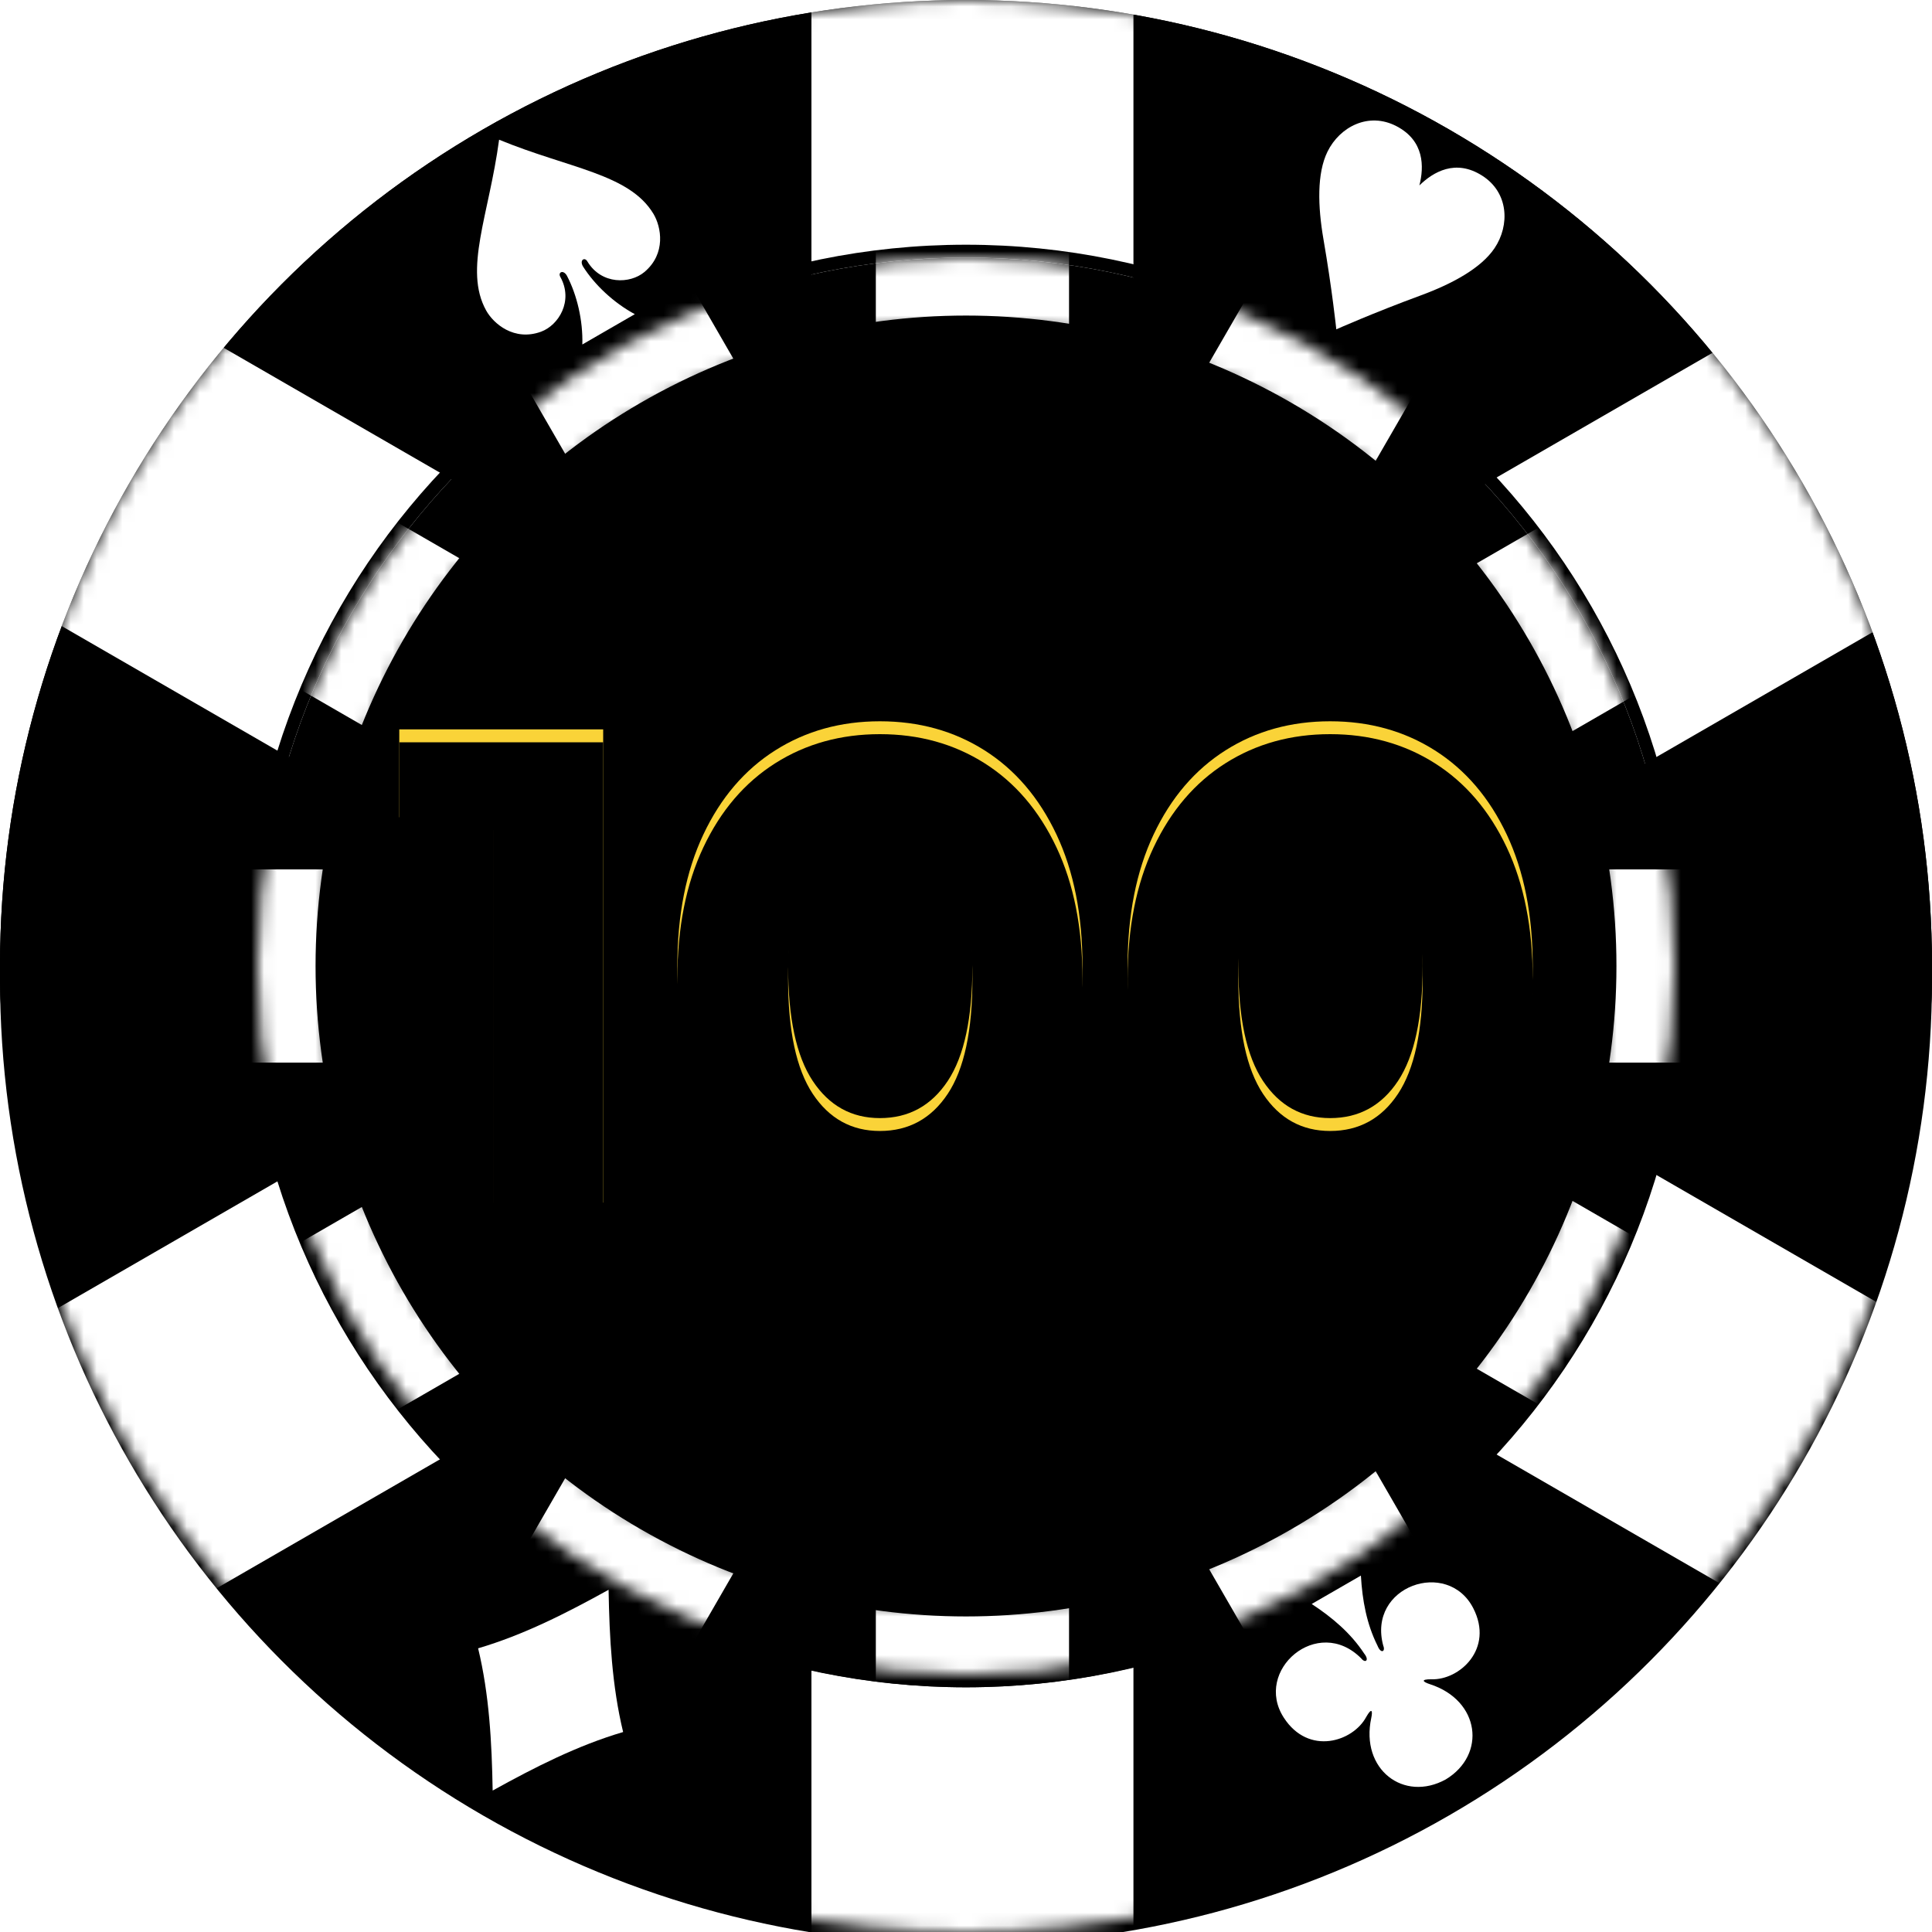 <?xml version="1.0" encoding="UTF-8"?>
<svg width="150px" height="150px" viewBox="0 0 150 150" version="1.1" xmlns="http://www.w3.org/2000/svg" xmlns:xlink="http://www.w3.org/1999/xlink">
    <defs>
        <circle id="path-1" cx="75" cy="75" r="75"></circle>
        <filter x="-1.3%" y="-1.3%" width="102.7%" height="102.7%" filterUnits="objectBoundingBox" id="filter-3">
            <feGaussianBlur stdDeviation="1.5" in="SourceAlpha" result="shadowBlurInner1"></feGaussianBlur>
            <feOffset dx="0" dy="1" in="shadowBlurInner1" result="shadowOffsetInner1"></feOffset>
            <feComposite in="shadowOffsetInner1" in2="SourceAlpha" operator="arithmetic" k2="-1" k3="1" result="shadowInnerInner1"></feComposite>
            <feColorMatrix values="0 0 0 0 0   0 0 0 0 0   0 0 0 0 0  0 0 0 0.3 0" type="matrix" in="shadowInnerInner1"></feColorMatrix>
        </filter>
        <rect id="path-4" x="64" y="-29" width="25" height="160"></rect>
        <rect id="path-6" x="64" y="-24" width="25" height="150"></rect>
        <rect id="path-8" x="64" y="-29" width="25" height="160"></rect>
        <path d="M55,110 C24.624,110 0,85.376 0,55 C0,24.624 24.624,0 55,0 C85.376,0 110,24.624 110,55 C110,85.376 85.376,110 55,110 Z M55,105 C82.614,105 105,82.614 105,55 C105,27.386 82.614,5 55,5 C27.386,5 5,27.386 5,55 C5,82.614 27.386,105 55,105 Z" id="path-10"></path>
        <filter x="-2.7%" y="-2.7%" width="105.5%" height="105.5%" filterUnits="objectBoundingBox" id="filter-12">
            <feGaussianBlur stdDeviation="1.5" in="SourceAlpha" result="shadowBlurInner1"></feGaussianBlur>
            <feOffset dx="0" dy="1" in="shadowBlurInner1" result="shadowOffsetInner1"></feOffset>
            <feComposite in="shadowOffsetInner1" in2="SourceAlpha" operator="arithmetic" k2="-1" k3="1" result="shadowInnerInner1"></feComposite>
            <feColorMatrix values="0 0 0 0 0   0 0 0 0 0   0 0 0 0 0  0 0 0 0.3 0" type="matrix" in="shadowInnerInner1"></feColorMatrix>
        </filter>
        <path d="M46.831,56.63 L46.831,93.37 L38.339,93.37 L38.339,63.453 L31,63.453 L31,56.63 L46.831,56.63 Z M68.316,94 C65.276,94 62.567,93.248 60.191,91.743 C57.814,90.238 55.953,88.06 54.608,85.209 C53.262,82.357 52.59,78.954 52.59,75 C52.59,71.046 53.262,67.643 54.608,64.791 C55.953,61.94 57.814,59.762 60.191,58.257 C62.567,56.752 65.276,56 68.316,56 C71.357,56 74.065,56.752 76.442,58.257 C78.818,59.762 80.679,61.94 82.025,64.791 C83.37,67.643 84.043,71.046 84.043,75 C84.043,78.954 83.37,82.357 82.025,85.209 C80.679,88.06 78.818,90.238 76.442,91.743 C74.065,93.248 71.357,94 68.316,94 Z M68.316,86.809 C70.553,86.809 72.309,85.847 73.585,83.923 C74.86,81.998 75.498,79.024 75.498,75 C75.498,70.976 74.86,68.002 73.585,66.077 C72.309,64.153 70.553,63.191 68.316,63.191 C66.114,63.191 64.376,64.153 63.1,66.077 C61.825,68.002 61.187,70.976 61.187,75 C61.187,79.024 61.825,81.998 63.1,83.923 C64.376,85.847 66.114,86.809 68.316,86.809 Z M103.273,94 C100.233,94 97.524,93.248 95.148,91.743 C92.772,90.238 90.911,88.06 89.565,85.209 C88.22,82.357 87.547,78.954 87.547,75 C87.547,71.046 88.22,67.643 89.565,64.791 C90.911,61.94 92.772,59.762 95.148,58.257 C97.524,56.752 100.233,56 103.273,56 C106.314,56 109.022,56.752 111.399,58.257 C113.775,59.762 115.636,61.94 116.982,64.791 C118.327,67.643 119,71.046 119,75 C119,78.954 118.327,82.357 116.982,85.209 C115.636,88.06 113.775,90.238 111.399,91.743 C109.022,93.248 106.314,94 103.273,94 Z M103.273,86.809 C105.51,86.809 107.266,85.847 108.542,83.923 C109.817,81.998 110.455,79.024 110.455,75 C110.455,70.976 109.817,68.002 108.542,66.077 C107.266,64.153 105.51,63.191 103.273,63.191 C101.072,63.191 99.333,64.153 98.057,66.077 C96.782,68.002 96.144,70.976 96.144,75 C96.144,79.024 96.782,81.998 98.057,83.923 C99.333,85.847 101.072,86.809 103.273,86.809 Z" id="path-13"></path>
        <filter x="-2.3%" y="-5.3%" width="104.5%" height="110.5%" filterUnits="objectBoundingBox" id="filter-14">
            <feGaussianBlur stdDeviation="1.5" in="SourceAlpha" result="shadowBlurInner1"></feGaussianBlur>
            <feOffset dx="0" dy="1" in="shadowBlurInner1" result="shadowOffsetInner1"></feOffset>
            <feComposite in="shadowOffsetInner1" in2="SourceAlpha" operator="arithmetic" k2="-1" k3="1" result="shadowInnerInner1"></feComposite>
            <feColorMatrix values="0 0 0 0 0   0 0 0 0 0   0 0 0 0 0  0 0 0 0.5 0" type="matrix" in="shadowInnerInner1"></feColorMatrix>
        </filter>
    </defs>
    <g id="chip100" stroke="none" stroke-width="1" fill="none" fill-rule="evenodd">
        <g id="outer">
            <mask id="mask-2" fill="white">
                <use xlink:href="#path-1"></use>
            </mask>
            <g id="base">
                <use fill="#000000" fill-rule="evenodd" xlink:href="#path-1"></use>
                <use fill="black" fill-opacity="1" filter="url(#filter-3)" xlink:href="#path-1"></use>
                <circle stroke="#000000" stroke-width="1" stroke-linejoin="square" cx="75" cy="75" r="74.5"></circle>
            </g>
            <g id="stripes" mask="url(#mask-2)">
                <g transform="translate(-1, 24)">
                    <mask id="mask-5" fill="white">
                        <use xlink:href="#path-4"></use>
                    </mask>
                    <use id="Mask-Copy-2" stroke="none" fill="#FFFFFF" fill-rule="evenodd" transform="translate(76.5, 51) rotate(120) translate(-76.5, -51) " xlink:href="#path-4"></use>
                    <mask id="mask-7" fill="white">
                        <use xlink:href="#path-6"></use>
                    </mask>
                    <use id="Mask" stroke="none" fill="#FFFFFF" fill-rule="evenodd" xlink:href="#path-6"></use>
                    <mask id="mask-9" fill="white">
                        <use xlink:href="#path-8"></use>
                    </mask>
                    <use id="Mask-Copy" stroke="none" fill="#FFFFFF" fill-rule="evenodd" transform="translate(76.5, 51) rotate(60) translate(-76.5, -51) " xlink:href="#path-8"></use>
                </g>
            </g>
        </g>
        <g id="inner" transform="translate(20, 20)">
            <g>
                <mask id="mask-11" fill="white">
                    <use xlink:href="#path-10"></use>
                </mask>
                <g id="Combined-Shape">
                    <use fill="#000000" fill-rule="evenodd" xlink:href="#path-10"></use>
                    <use fill="black" fill-opacity="1" filter="url(#filter-12)" xlink:href="#path-10"></use>
                    <path stroke="#000000" stroke-width="1" d="M55,110.5 C24.348,110.5 -0.5,85.652 -0.5,55 C-0.5,24.348 24.348,-0.5 55,-0.5 C85.652,-0.5 110.5,24.348 110.5,55 C110.5,85.652 85.652,110.5 55,110.5 Z M55,104.5 C82.338,104.5 104.5,82.338 104.5,55 C104.5,27.662 82.338,5.5 55,5.5 C27.662,5.5 5.5,27.662 5.5,55 C5.5,82.338 27.662,104.5 55,104.5 Z"></path>
                </g>
                <g id="stripes" mask="url(#mask-11)" fill="#FFFFFF">
                    <g transform="translate(-5, -5)">
                        <rect id="Rectangle" x="53" y="0" width="15" height="120"></rect>
                        <rect id="Rectangle-Copy" transform="translate(60.5, 60) rotate(30) translate(-60.5, -60) " x="53" y="0" width="15" height="120"></rect>
                        <rect id="Rectangle-Copy-2" transform="translate(60.5, 60) rotate(60) translate(-60.5, -60) " x="53" y="0" width="15" height="120"></rect>
                        <rect id="Rectangle-Copy-3" transform="translate(60.5, 60) rotate(90) translate(-60.5, -60) " x="53" y="0" width="15" height="120"></rect>
                        <rect id="Rectangle-Copy-4" transform="translate(60.5, 60) rotate(120) translate(-60.5, -60) " x="53" y="0" width="15" height="120"></rect>
                        <rect id="Rectangle-Copy-5" transform="translate(60.5, 60) rotate(150) translate(-60.5, -60) " x="53" y="0" width="15" height="120"></rect>
                    </g>
                </g>
            </g>
            <circle id="oval-copy" stroke="#000000" fill="#000000" cx="55" cy="55" r="50"></circle>
        </g>
        <g id="pips" transform="translate(31, 6)">
            <g id="h/d" transform="translate(44, 69.366) rotate(30) translate(-44, -69.366) translate(36.5, -4.134)" fill="#FFFFFF">
                <path d="M7.5,16 C7.5,16 5.646,13.448 3.145,10.448 C1.472,8.44 0.135,6.266 0.01,4.394 C-0.132,2.254 1.218,0.108 3.662,0.004 C6.105,-0.1 7.096,1.654 7.5,3.099 C7.904,1.654 8.895,-0.1 11.338,0.004 C13.782,0.108 15.132,2.254 14.99,4.394 C14.865,6.266 13.528,8.44 11.855,10.448 C9.354,13.448 7.5,16 7.5,16 Z" id="heart"></path>
                <path d="M7.5,147 C5.569,143.788 3.538,140.667 1,138 C3.538,135.333 5.569,132.212 7.5,129 C9.431,132.212 11.462,135.333 14,138 C11.462,140.667 9.431,143.788 7.5,147 Z" id="diamond"></path>
            </g>
            <g id="c/s" transform="translate(44.5, 68.5) rotate(-30) translate(-44.5, -68.5) translate(36, -5)"></g>
            <path d="M12,3.708 C8.408,8.368 4.564,11.05 4.5,14.685 C4.479,15.862 5.179,17.863 7.37,18.246 C8.792,18.494 10.75,17.447 10.791,15.32 C10.785,14.896 11.284,14.907 11.279,15.488 C11.212,17.165 10.628,19.118 9.647,20.708 C11.216,20.708 12.784,20.708 14.353,20.708 C13.372,19.118 12.788,17.165 12.721,15.488 C12.716,14.907 13.215,14.896 13.209,15.32 C13.25,17.447 15.208,18.494 16.63,18.246 C18.821,17.863 19.521,15.862 19.5,14.685 C19.436,11.05 15.592,8.368 12,3.708 Z" id="spade" fill="#FFFFFF" transform="translate(12, 12.208) rotate(-30) translate(-12, -12.208) "></path>
            <path d="M74.373,123.314 C74.772,123.757 74.813,124.011 74.083,123.585 C72.234,122.427 68.687,123.189 68.506,126.729 C68.281,131.091 74.791,132.348 76.013,127.709 C76.078,127.22 76.502,127.231 76.4,127.926 C76.288,129.811 75.66,131.573 74.795,133.292 C76.252,133.292 77.88,133.292 79.205,133.292 C78.34,131.573 77.712,129.811 77.6,127.926 C77.498,127.231 77.922,127.22 77.987,127.709 C79.209,132.348 85.719,131.091 85.494,126.729 C85.313,123.189 81.766,122.427 79.917,123.585 C79.187,124.011 79.228,123.757 79.627,123.314 C82.374,120.277 80.711,116.367 77.002,116.292 C73.289,116.367 71.626,120.277 74.373,123.314 Z" id="club" fill="#FFFFFF" transform="translate(77, 124.792) rotate(150) translate(-77, -124.792) "></path>
        </g>
        <g id="100">
            <use fill="#FAD338" fill-rule="evenodd" xlink:href="#path-13"></use>
            <use fill="black" fill-opacity="1" filter="url(#filter-14)" xlink:href="#path-13"></use>
        </g>
    </g>
</svg>
